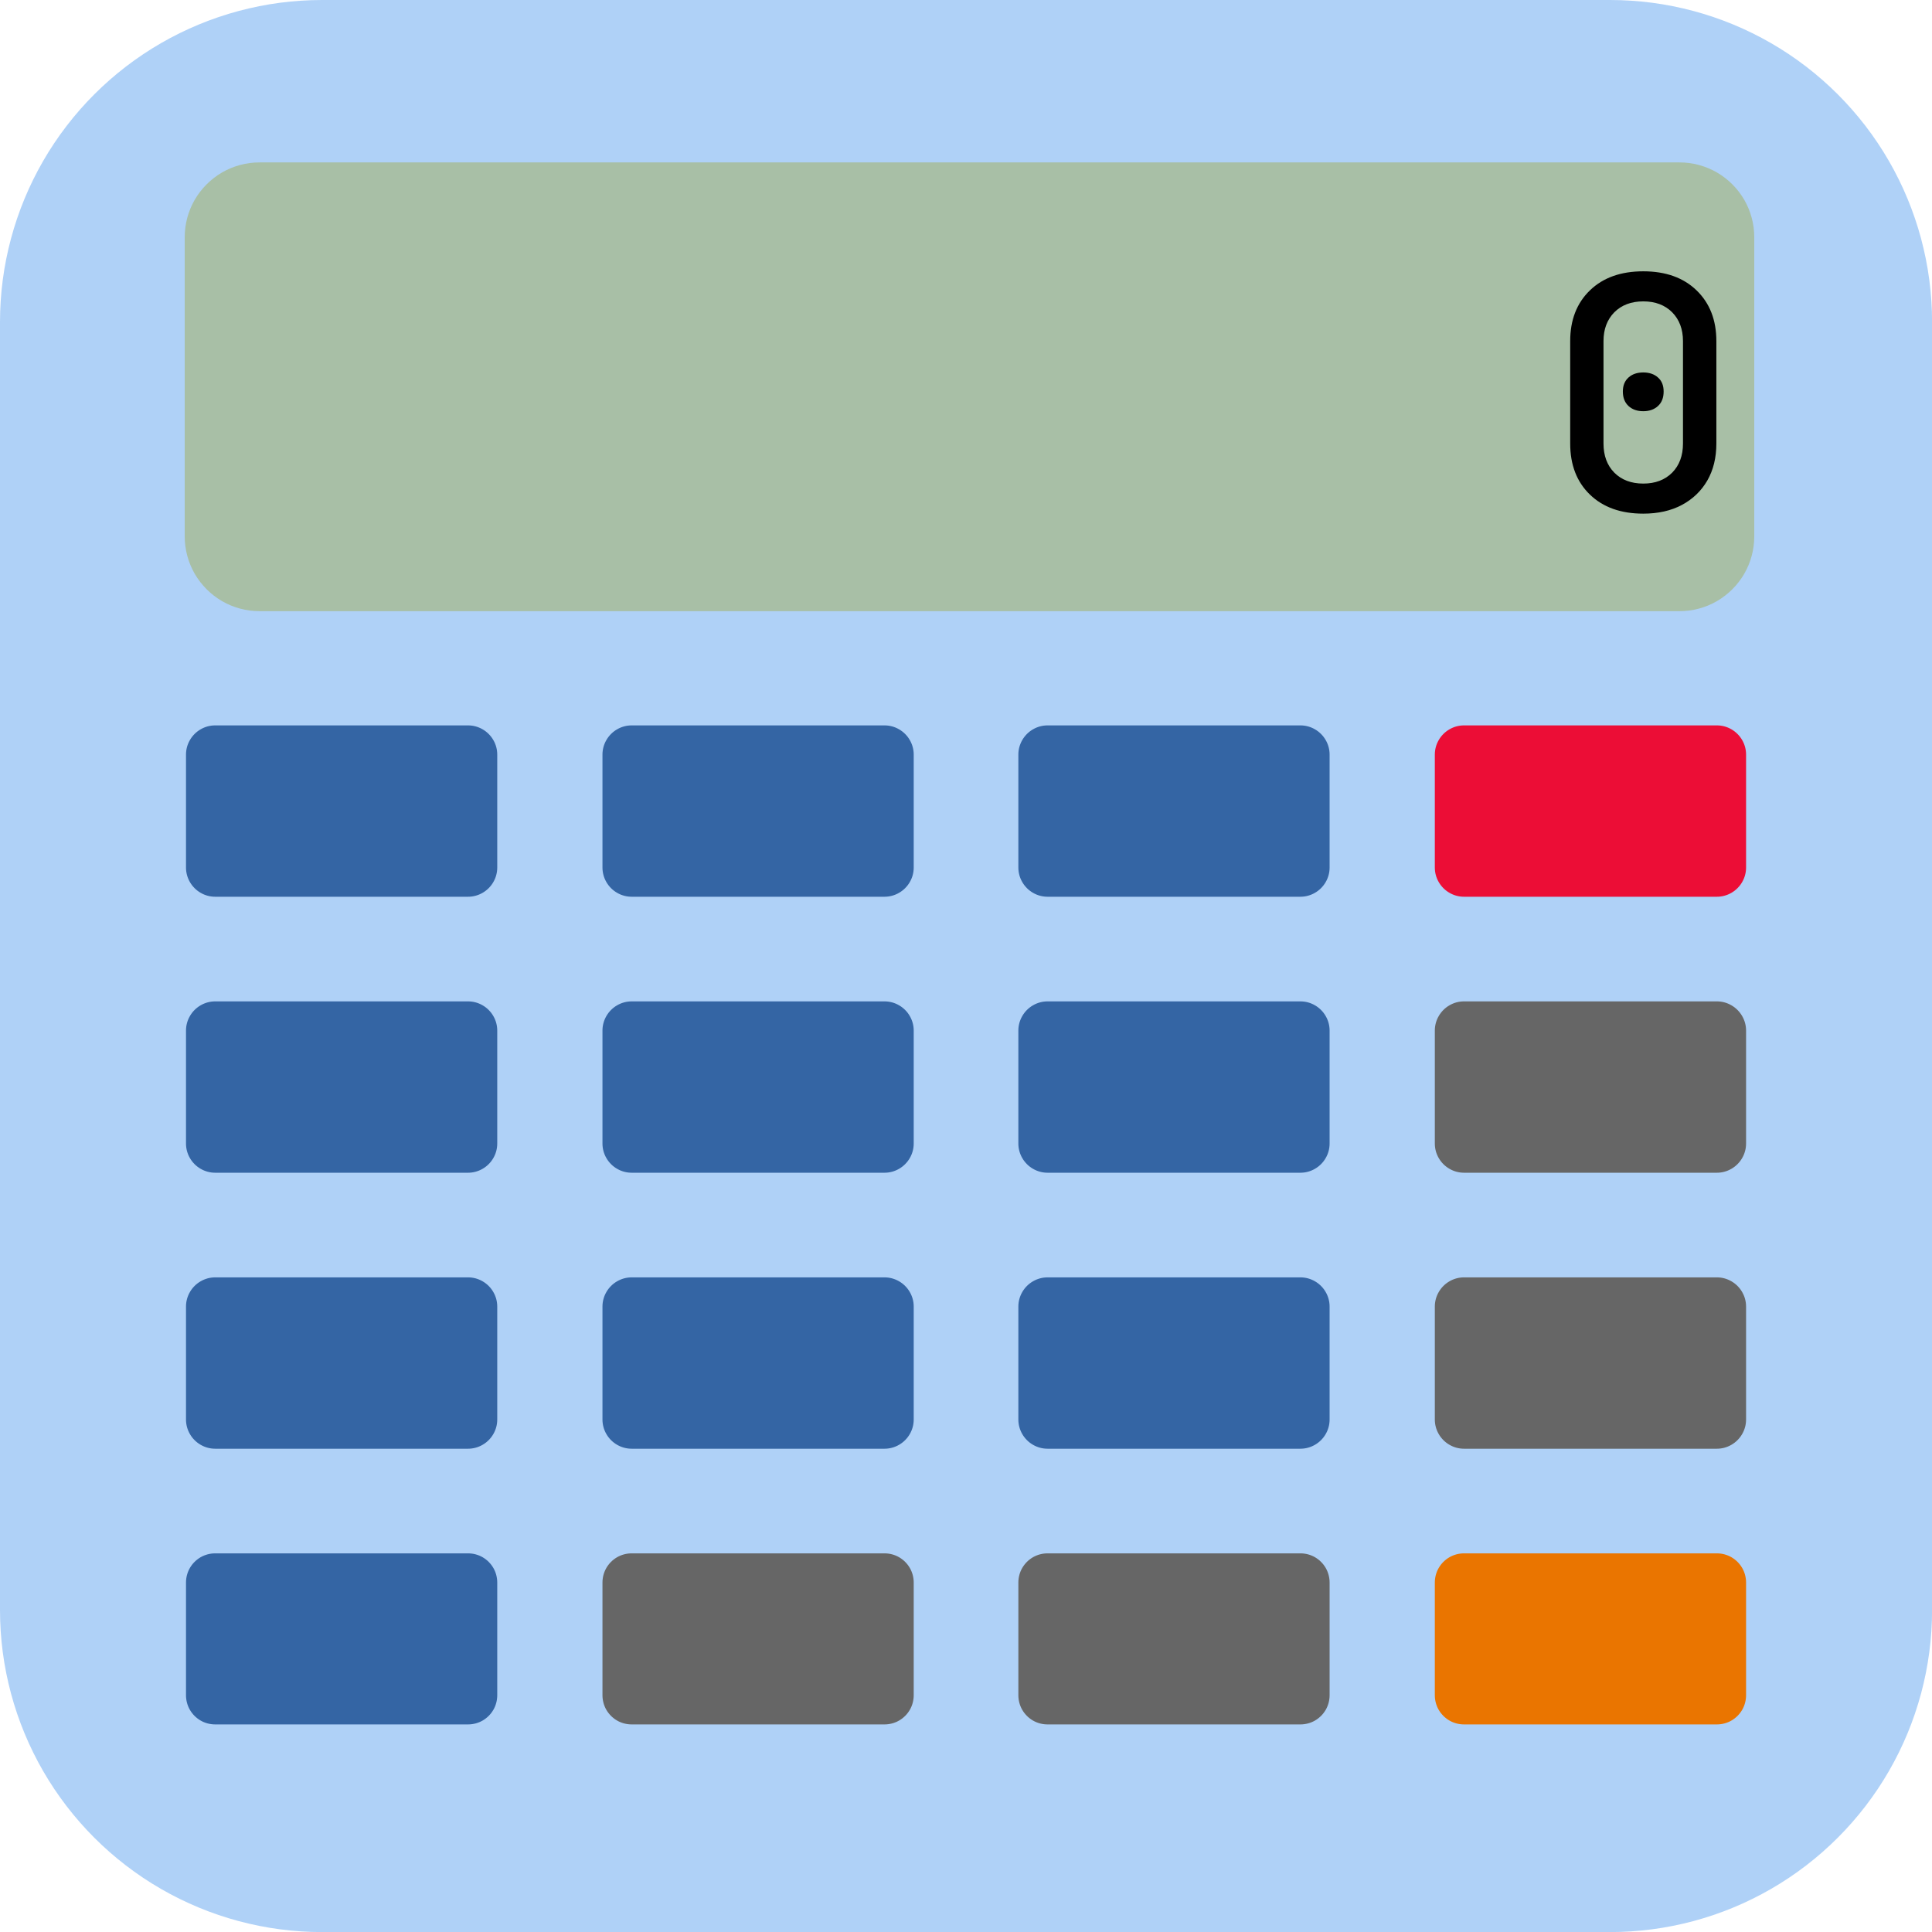 <?xml version="1.0" encoding="UTF-8"?>
<!DOCTYPE svg PUBLIC "-//W3C//DTD SVG 1.1//EN" "http://www.w3.org/Graphics/SVG/1.1/DTD/svg11.dtd">
<svg version="1.2" width="268.6mm" height="268.6mm" viewBox="0 0 26860 26860" preserveAspectRatio="xMidYMid" fill-rule="evenodd" stroke-width="28.222" stroke-linejoin="round" xmlns="http://www.w3.org/2000/svg" xmlns:ooo="http://xml.openoffice.org/svg/export" xmlns:xlink="http://www.w3.org/1999/xlink" xmlns:presentation="http://sun.com/xmlns/staroffice/presentation" xmlns:smil="http://www.w3.org/2001/SMIL20/" xmlns:anim="urn:oasis:names:tc:opendocument:xmlns:animation:1.0" xmlns:svg="urn:oasis:names:tc:opendocument:xmlns:svg-compatible:1.0" xml:space="preserve">
 <defs class="ClipPathGroup">
  <clipPath id="presentation_clip_path" clipPathUnits="userSpaceOnUse">
   <rect x="0" y="0" width="26860" height="26860"/>
  </clipPath>
  <clipPath id="presentation_clip_path_shrink" clipPathUnits="userSpaceOnUse">
   <rect x="26" y="26" width="26807" height="26807"/>
  </clipPath>
 </defs>
 <defs class="TextShapeIndex">
  <g ooo:slide="id1" ooo:id-list="id3 id4 id5 id6 id7 id8 id9 id10 id11 id12 id13 id14 id15 id16 id17 id18 id19 id20 id21"/>
 </defs>
 <defs class="EmbeddedBulletChars">
  <g id="bullet-char-template-57356" transform="scale(0,-0)">
   <path d="M 580,1141 L 1163,571 580,0 -4,571 580,1141 Z"/>
  </g>
  <g id="bullet-char-template-57354" transform="scale(0,-0)">
   <path d="M 8,1128 L 1137,1128 1137,0 8,0 8,1128 Z"/>
  </g>
  <g id="bullet-char-template-10146" transform="scale(0,-0)">
   <path d="M 174,0 L 602,739 174,1481 1456,739 174,0 Z M 1358,739 L 309,1346 659,739 1358,739 Z"/>
  </g>
  <g id="bullet-char-template-10132" transform="scale(0,-0)">
   <path d="M 2015,739 L 1276,0 717,0 1260,543 174,543 174,936 1260,936 717,1481 1274,1481 2015,739 Z"/>
  </g>
  <g id="bullet-char-template-10007" transform="scale(0,-0)">
   <path d="M 0,-2 C -7,14 -16,27 -25,37 L 356,567 C 262,823 215,952 215,954 215,979 228,992 255,992 264,992 276,990 289,987 310,991 331,999 354,1012 L 381,999 492,748 772,1049 836,1024 860,1049 C 881,1039 901,1025 922,1006 886,937 835,863 770,784 769,783 710,716 594,584 L 774,223 C 774,196 753,168 711,139 L 727,119 C 717,90 699,76 672,76 641,76 570,178 457,381 L 164,-76 C 142,-110 111,-127 72,-127 30,-127 9,-110 8,-76 1,-67 -2,-52 -2,-32 -2,-23 -1,-13 0,-2 Z"/>
  </g>
  <g id="bullet-char-template-10004" transform="scale(0,-0)">
   <path d="M 285,-33 C 182,-33 111,30 74,156 52,228 41,333 41,471 41,549 55,616 82,672 116,743 169,778 240,778 293,778 328,747 346,684 L 369,508 C 377,444 397,411 428,410 L 1163,1116 C 1174,1127 1196,1133 1229,1133 1271,1133 1292,1118 1292,1087 L 1292,965 C 1292,929 1282,901 1262,881 L 442,47 C 390,-6 338,-33 285,-33 Z"/>
  </g>
  <g id="bullet-char-template-9679" transform="scale(0,-0)">
   <path d="M 813,0 C 632,0 489,54 383,161 276,268 223,411 223,592 223,773 276,916 383,1023 489,1130 632,1184 813,1184 992,1184 1136,1130 1245,1023 1353,916 1407,772 1407,592 1407,412 1353,268 1245,161 1136,54 992,0 813,0 Z"/>
  </g>
  <g id="bullet-char-template-8226" transform="scale(0,-0)">
   <path d="M 346,457 C 273,457 209,483 155,535 101,586 74,649 74,723 74,796 101,859 155,911 209,963 273,989 346,989 419,989 480,963 531,910 582,859 608,796 608,723 608,648 583,586 532,535 482,483 420,457 346,457 Z"/>
  </g>
  <g id="bullet-char-template-8211" transform="scale(0,-0)">
   <path d="M -4,459 L 1135,459 1135,606 -4,606 -4,459 Z"/>
  </g>
  <g id="bullet-char-template-61548" transform="scale(0,-0)">
   <path d="M 173,740 C 173,903 231,1043 346,1159 462,1274 601,1332 765,1332 928,1332 1067,1274 1183,1159 1299,1043 1357,903 1357,740 1357,577 1299,437 1183,322 1067,206 928,148 765,148 601,148 462,206 346,322 231,437 173,577 173,740 Z"/>
  </g>
 </defs>
 <g>
  <g id="id2" class="Master_Slide">
   <g id="bg-id2" class="Background"/>
   <g id="bo-id2" class="BackgroundObjects"/>
  </g>
 </g>
 <g class="SlideGroup">
  <g>
   <g id="container-id1">
    <g id="id1" class="Slide" clip-path="url(#presentation_clip_path)">
     <g class="Page">
      <g class="com.sun.star.drawing.CustomShape">
       <g id="id3">
        <rect class="BoundingBox" stroke="none" fill="none" x="0" y="0" width="26862" height="26862"/>
        <path fill="rgb(175,209,247)" stroke="none" d="M 4476,0 L 4477,0 C 3691,0 2919,207 2238,600 1558,993 993,1558 600,2238 207,2919 0,3691 0,4477 L 0,22384 0,22384 C 0,23170 207,23942 600,24623 993,25303 1558,25868 2238,26261 2919,26654 3691,26861 4477,26861 L 22384,26861 22384,26861 C 23170,26861 23942,26654 24623,26261 25303,25868 25868,25303 26261,24623 26654,23942 26861,23170 26861,22384 L 26861,4476 26861,4477 26861,4477 C 26861,3691 26654,2919 26261,2238 25868,1558 25303,993 24623,600 23942,207 23170,0 22384,0 L 4476,0 Z"/>
       </g>
      </g>
      <g class="com.sun.star.drawing.CustomShape">
       <g id="id4">
        <rect class="BoundingBox" stroke="none" fill="none" x="2599" y="10098" width="4302" height="2357"/>
        <path fill="rgb(52,101,164)" stroke="none" d="M 2992,10099 L 2992,10099 C 2923,10099 2856,10117 2796,10152 2737,10186 2687,10236 2653,10295 2618,10355 2600,10422 2600,10491 L 2600,12060 2600,12061 C 2600,12130 2618,12197 2653,12257 2687,12316 2737,12366 2796,12400 2856,12435 2923,12453 2992,12453 L 6506,12453 6507,12453 C 6576,12453 6643,12435 6703,12400 6762,12366 6812,12316 6846,12257 6881,12197 6899,12130 6899,12061 L 6899,10491 6899,10491 6899,10491 C 6899,10422 6881,10355 6846,10295 6812,10236 6762,10186 6703,10152 6643,10117 6576,10099 6507,10099 L 2992,10099 Z"/>
        <path fill="none" stroke="rgb(52,101,164)" d="M 2992,10099 L 2992,10099 C 2923,10099 2856,10117 2796,10152 2737,10186 2687,10236 2653,10295 2618,10355 2600,10422 2600,10491 L 2600,12060 2600,12061 C 2600,12130 2618,12197 2653,12257 2687,12316 2737,12366 2796,12400 2856,12435 2923,12453 2992,12453 L 6506,12453 6507,12453 C 6576,12453 6643,12435 6703,12400 6762,12366 6812,12316 6846,12257 6881,12197 6899,12130 6899,12061 L 6899,10491 6899,10491 6899,10491 C 6899,10422 6881,10355 6846,10295 6812,10236 6762,10186 6703,10152 6643,10117 6576,10099 6507,10099 L 2992,10099 Z"/>
       </g>
      </g>
      <g class="com.sun.star.drawing.CustomShape">
       <g id="id5">
        <rect class="BoundingBox" stroke="none" fill="none" x="2568" y="2258" width="21823" height="6240"/>
        <path fill="rgb(168,191,166)" stroke="none" d="M 3607,2258 L 3608,2258 C 3425,2258 3246,2306 3088,2397 2930,2489 2799,2620 2707,2778 2616,2936 2568,3115 2568,3298 L 2568,7457 2568,7457 C 2568,7640 2616,7819 2707,7977 2799,8135 2930,8266 3088,8358 3246,8449 3425,8497 3608,8497 L 23349,8497 23349,8497 C 23532,8497 23711,8449 23869,8358 24027,8266 24158,8135 24250,7977 24341,7819 24389,7640 24389,7457 L 24389,3297 24389,3298 24389,3298 C 24389,3115 24341,2936 24250,2778 24158,2620 24027,2489 23869,2397 23711,2306 23532,2258 23349,2258 L 3607,2258 Z"/>
       </g>
      </g>
      <g class="com.sun.star.drawing.CustomShape">
       <g id="id6">
        <rect class="BoundingBox" stroke="none" fill="none" x="8389" y="10098" width="4302" height="2357"/>
        <path fill="rgb(52,101,164)" stroke="none" d="M 8782,10099 L 8782,10099 C 8713,10099 8646,10117 8586,10152 8527,10186 8477,10236 8443,10295 8408,10355 8390,10422 8390,10491 L 8390,12060 8390,12061 C 8390,12130 8408,12197 8443,12257 8477,12316 8527,12366 8586,12400 8646,12435 8713,12453 8782,12453 L 12296,12453 12297,12453 C 12366,12453 12433,12435 12493,12400 12552,12366 12602,12316 12636,12257 12671,12197 12689,12130 12689,12061 L 12689,10491 12689,10491 12689,10491 C 12689,10422 12671,10355 12636,10295 12602,10236 12552,10186 12493,10152 12433,10117 12366,10099 12297,10099 L 8782,10099 Z"/>
        <path fill="none" stroke="rgb(52,101,164)" d="M 8782,10099 L 8782,10099 C 8713,10099 8646,10117 8586,10152 8527,10186 8477,10236 8443,10295 8408,10355 8390,10422 8390,10491 L 8390,12060 8390,12061 C 8390,12130 8408,12197 8443,12257 8477,12316 8527,12366 8586,12400 8646,12435 8713,12453 8782,12453 L 12296,12453 12297,12453 C 12366,12453 12433,12435 12493,12400 12552,12366 12602,12316 12636,12257 12671,12197 12689,12130 12689,12061 L 12689,10491 12689,10491 12689,10491 C 12689,10422 12671,10355 12636,10295 12602,10236 12552,10186 12493,10152 12433,10117 12366,10099 12297,10099 L 8782,10099 Z"/>
       </g>
      </g>
      <g class="com.sun.star.drawing.CustomShape">
       <g id="id7">
        <rect class="BoundingBox" stroke="none" fill="none" x="14171" y="10098" width="4302" height="2357"/>
        <path fill="rgb(52,101,164)" stroke="none" d="M 14564,10099 L 14564,10099 C 14495,10099 14428,10117 14368,10152 14309,10186 14259,10236 14225,10295 14190,10355 14172,10422 14172,10491 L 14172,12060 14172,12061 C 14172,12130 14190,12197 14225,12257 14259,12316 14309,12366 14368,12400 14428,12435 14495,12453 14564,12453 L 18078,12453 18079,12453 C 18148,12453 18215,12435 18275,12400 18334,12366 18384,12316 18418,12257 18453,12197 18471,12130 18471,12061 L 18471,10491 18471,10491 18471,10491 C 18471,10422 18453,10355 18418,10295 18384,10236 18334,10186 18275,10152 18215,10117 18148,10099 18079,10099 L 14564,10099 Z"/>
        <path fill="none" stroke="rgb(52,101,164)" d="M 14564,10099 L 14564,10099 C 14495,10099 14428,10117 14368,10152 14309,10186 14259,10236 14225,10295 14190,10355 14172,10422 14172,10491 L 14172,12060 14172,12061 C 14172,12130 14190,12197 14225,12257 14259,12316 14309,12366 14368,12400 14428,12435 14495,12453 14564,12453 L 18078,12453 18079,12453 C 18148,12453 18215,12435 18275,12400 18334,12366 18384,12316 18418,12257 18453,12197 18471,12130 18471,12061 L 18471,10491 18471,10491 18471,10491 C 18471,10422 18453,10355 18418,10295 18384,10236 18334,10186 18275,10152 18215,10117 18148,10099 18079,10099 L 14564,10099 Z"/>
       </g>
      </g>
      <g class="com.sun.star.drawing.CustomShape">
       <g id="id8">
        <rect class="BoundingBox" stroke="none" fill="none" x="19961" y="10098" width="4302" height="2357"/>
        <path fill="rgb(236,13,54)" stroke="none" d="M 20354,10099 L 20354,10099 C 20285,10099 20218,10117 20158,10152 20099,10186 20049,10236 20015,10295 19980,10355 19962,10422 19962,10491 L 19962,12060 19962,12061 C 19962,12130 19980,12197 20015,12257 20049,12316 20099,12366 20158,12400 20218,12435 20285,12453 20354,12453 L 23868,12453 23869,12453 C 23938,12453 24005,12435 24065,12400 24124,12366 24174,12316 24208,12257 24243,12197 24261,12130 24261,12061 L 24261,10491 24261,10491 24261,10491 C 24261,10422 24243,10355 24208,10295 24174,10236 24124,10186 24065,10152 24005,10117 23938,10099 23869,10099 L 20354,10099 Z"/>
        <path fill="none" stroke="rgb(236,13,54)" d="M 20354,10099 L 20354,10099 C 20285,10099 20218,10117 20158,10152 20099,10186 20049,10236 20015,10295 19980,10355 19962,10422 19962,10491 L 19962,12060 19962,12061 C 19962,12130 19980,12197 20015,12257 20049,12316 20099,12366 20158,12400 20218,12435 20285,12453 20354,12453 L 23868,12453 23869,12453 C 23938,12453 24005,12435 24065,12400 24124,12366 24174,12316 24208,12257 24243,12197 24261,12130 24261,12061 L 24261,10491 24261,10491 24261,10491 C 24261,10422 24243,10355 24208,10295 24174,10236 24124,10186 24065,10152 24005,10117 23938,10099 23869,10099 L 20354,10099 Z"/>
       </g>
      </g>
      <g class="com.sun.star.drawing.CustomShape">
       <g id="id9">
        <rect class="BoundingBox" stroke="none" fill="none" x="2599" y="13935" width="4302" height="2357"/>
        <path fill="rgb(52,101,164)" stroke="none" d="M 2992,13936 L 2992,13936 C 2923,13936 2856,13954 2796,13989 2737,14023 2687,14073 2653,14132 2618,14192 2600,14259 2600,14328 L 2600,15897 2600,15898 C 2600,15967 2618,16034 2653,16094 2687,16153 2737,16203 2796,16237 2856,16272 2923,16290 2992,16290 L 6506,16290 6507,16290 C 6576,16290 6643,16272 6703,16237 6762,16203 6812,16153 6846,16094 6881,16034 6899,15967 6899,15898 L 6899,14328 6899,14328 6899,14328 C 6899,14259 6881,14192 6846,14132 6812,14073 6762,14023 6703,13989 6643,13954 6576,13936 6507,13936 L 2992,13936 Z"/>
        <path fill="none" stroke="rgb(52,101,164)" d="M 2992,13936 L 2992,13936 C 2923,13936 2856,13954 2796,13989 2737,14023 2687,14073 2653,14132 2618,14192 2600,14259 2600,14328 L 2600,15897 2600,15898 C 2600,15967 2618,16034 2653,16094 2687,16153 2737,16203 2796,16237 2856,16272 2923,16290 2992,16290 L 6506,16290 6507,16290 C 6576,16290 6643,16272 6703,16237 6762,16203 6812,16153 6846,16094 6881,16034 6899,15967 6899,15898 L 6899,14328 6899,14328 6899,14328 C 6899,14259 6881,14192 6846,14132 6812,14073 6762,14023 6703,13989 6643,13954 6576,13936 6507,13936 L 2992,13936 Z"/>
       </g>
      </g>
      <g class="com.sun.star.drawing.CustomShape">
       <g id="id10">
        <rect class="BoundingBox" stroke="none" fill="none" x="8389" y="13935" width="4302" height="2357"/>
        <path fill="rgb(52,101,164)" stroke="none" d="M 8782,13936 L 8782,13936 C 8713,13936 8646,13954 8586,13989 8527,14023 8477,14073 8443,14132 8408,14192 8390,14259 8390,14328 L 8390,15897 8390,15898 C 8390,15967 8408,16034 8443,16094 8477,16153 8527,16203 8586,16237 8646,16272 8713,16290 8782,16290 L 12296,16290 12297,16290 C 12366,16290 12433,16272 12493,16237 12552,16203 12602,16153 12636,16094 12671,16034 12689,15967 12689,15898 L 12689,14328 12689,14328 12689,14328 C 12689,14259 12671,14192 12636,14132 12602,14073 12552,14023 12493,13989 12433,13954 12366,13936 12297,13936 L 8782,13936 Z"/>
        <path fill="none" stroke="rgb(52,101,164)" d="M 8782,13936 L 8782,13936 C 8713,13936 8646,13954 8586,13989 8527,14023 8477,14073 8443,14132 8408,14192 8390,14259 8390,14328 L 8390,15897 8390,15898 C 8390,15967 8408,16034 8443,16094 8477,16153 8527,16203 8586,16237 8646,16272 8713,16290 8782,16290 L 12296,16290 12297,16290 C 12366,16290 12433,16272 12493,16237 12552,16203 12602,16153 12636,16094 12671,16034 12689,15967 12689,15898 L 12689,14328 12689,14328 12689,14328 C 12689,14259 12671,14192 12636,14132 12602,14073 12552,14023 12493,13989 12433,13954 12366,13936 12297,13936 L 8782,13936 Z"/>
       </g>
      </g>
      <g class="com.sun.star.drawing.CustomShape">
       <g id="id11">
        <rect class="BoundingBox" stroke="none" fill="none" x="14171" y="13935" width="4302" height="2357"/>
        <path fill="rgb(52,101,164)" stroke="none" d="M 14564,13936 L 14564,13936 C 14495,13936 14428,13954 14368,13989 14309,14023 14259,14073 14225,14132 14190,14192 14172,14259 14172,14328 L 14172,15897 14172,15898 C 14172,15967 14190,16034 14225,16094 14259,16153 14309,16203 14368,16237 14428,16272 14495,16290 14564,16290 L 18078,16290 18079,16290 C 18148,16290 18215,16272 18275,16237 18334,16203 18384,16153 18418,16094 18453,16034 18471,15967 18471,15898 L 18471,14328 18471,14328 18471,14328 C 18471,14259 18453,14192 18418,14132 18384,14073 18334,14023 18275,13989 18215,13954 18148,13936 18079,13936 L 14564,13936 Z"/>
        <path fill="none" stroke="rgb(52,101,164)" d="M 14564,13936 L 14564,13936 C 14495,13936 14428,13954 14368,13989 14309,14023 14259,14073 14225,14132 14190,14192 14172,14259 14172,14328 L 14172,15897 14172,15898 C 14172,15967 14190,16034 14225,16094 14259,16153 14309,16203 14368,16237 14428,16272 14495,16290 14564,16290 L 18078,16290 18079,16290 C 18148,16290 18215,16272 18275,16237 18334,16203 18384,16153 18418,16094 18453,16034 18471,15967 18471,15898 L 18471,14328 18471,14328 18471,14328 C 18471,14259 18453,14192 18418,14132 18384,14073 18334,14023 18275,13989 18215,13954 18148,13936 18079,13936 L 14564,13936 Z"/>
       </g>
      </g>
      <g class="com.sun.star.drawing.CustomShape">
       <g id="id12">
        <rect class="BoundingBox" stroke="none" fill="none" x="19961" y="13935" width="4302" height="2357"/>
        <path fill="rgb(102,102,102)" stroke="none" d="M 20354,13936 L 20354,13936 C 20285,13936 20218,13954 20158,13989 20099,14023 20049,14073 20015,14132 19980,14192 19962,14259 19962,14328 L 19962,15897 19962,15898 C 19962,15967 19980,16034 20015,16094 20049,16153 20099,16203 20158,16237 20218,16272 20285,16290 20354,16290 L 23868,16290 23869,16290 C 23938,16290 24005,16272 24065,16237 24124,16203 24174,16153 24208,16094 24243,16034 24261,15967 24261,15898 L 24261,14328 24261,14328 24261,14328 C 24261,14259 24243,14192 24208,14132 24174,14073 24124,14023 24065,13989 24005,13954 23938,13936 23869,13936 L 20354,13936 Z"/>
        <path fill="none" stroke="rgb(102,102,102)" d="M 20354,13936 L 20354,13936 C 20285,13936 20218,13954 20158,13989 20099,14023 20049,14073 20015,14132 19980,14192 19962,14259 19962,14328 L 19962,15897 19962,15898 C 19962,15967 19980,16034 20015,16094 20049,16153 20099,16203 20158,16237 20218,16272 20285,16290 20354,16290 L 23868,16290 23869,16290 C 23938,16290 24005,16272 24065,16237 24124,16203 24174,16153 24208,16094 24243,16034 24261,15967 24261,15898 L 24261,14328 24261,14328 24261,14328 C 24261,14259 24243,14192 24208,14132 24174,14073 24124,14023 24065,13989 24005,13954 23938,13936 23869,13936 L 20354,13936 Z"/>
       </g>
      </g>
      <g class="com.sun.star.drawing.CustomShape">
       <g id="id13">
        <rect class="BoundingBox" stroke="none" fill="none" x="2599" y="17772" width="4302" height="2357"/>
        <path fill="rgb(52,101,164)" stroke="none" d="M 2992,17773 L 2992,17773 C 2923,17773 2856,17791 2796,17826 2737,17860 2687,17910 2653,17969 2618,18029 2600,18096 2600,18165 L 2600,19734 2600,19735 C 2600,19804 2618,19871 2653,19931 2687,19990 2737,20040 2796,20074 2856,20109 2923,20127 2992,20127 L 6506,20127 6507,20127 C 6576,20127 6643,20109 6703,20074 6762,20040 6812,19990 6846,19931 6881,19871 6899,19804 6899,19735 L 6899,18165 6899,18165 6899,18165 C 6899,18096 6881,18029 6846,17969 6812,17910 6762,17860 6703,17826 6643,17791 6576,17773 6507,17773 L 2992,17773 Z"/>
        <path fill="none" stroke="rgb(52,101,164)" d="M 2992,17773 L 2992,17773 C 2923,17773 2856,17791 2796,17826 2737,17860 2687,17910 2653,17969 2618,18029 2600,18096 2600,18165 L 2600,19734 2600,19735 C 2600,19804 2618,19871 2653,19931 2687,19990 2737,20040 2796,20074 2856,20109 2923,20127 2992,20127 L 6506,20127 6507,20127 C 6576,20127 6643,20109 6703,20074 6762,20040 6812,19990 6846,19931 6881,19871 6899,19804 6899,19735 L 6899,18165 6899,18165 6899,18165 C 6899,18096 6881,18029 6846,17969 6812,17910 6762,17860 6703,17826 6643,17791 6576,17773 6507,17773 L 2992,17773 Z"/>
       </g>
      </g>
      <g class="com.sun.star.drawing.CustomShape">
       <g id="id14">
        <rect class="BoundingBox" stroke="none" fill="none" x="8389" y="17772" width="4302" height="2357"/>
        <path fill="rgb(52,101,164)" stroke="none" d="M 8782,17773 L 8782,17773 C 8713,17773 8646,17791 8586,17826 8527,17860 8477,17910 8443,17969 8408,18029 8390,18096 8390,18165 L 8390,19734 8390,19735 C 8390,19804 8408,19871 8443,19931 8477,19990 8527,20040 8586,20074 8646,20109 8713,20127 8782,20127 L 12296,20127 12297,20127 C 12366,20127 12433,20109 12493,20074 12552,20040 12602,19990 12636,19931 12671,19871 12689,19804 12689,19735 L 12689,18165 12689,18165 12689,18165 C 12689,18096 12671,18029 12636,17969 12602,17910 12552,17860 12493,17826 12433,17791 12366,17773 12297,17773 L 8782,17773 Z"/>
        <path fill="none" stroke="rgb(52,101,164)" d="M 8782,17773 L 8782,17773 C 8713,17773 8646,17791 8586,17826 8527,17860 8477,17910 8443,17969 8408,18029 8390,18096 8390,18165 L 8390,19734 8390,19735 C 8390,19804 8408,19871 8443,19931 8477,19990 8527,20040 8586,20074 8646,20109 8713,20127 8782,20127 L 12296,20127 12297,20127 C 12366,20127 12433,20109 12493,20074 12552,20040 12602,19990 12636,19931 12671,19871 12689,19804 12689,19735 L 12689,18165 12689,18165 12689,18165 C 12689,18096 12671,18029 12636,17969 12602,17910 12552,17860 12493,17826 12433,17791 12366,17773 12297,17773 L 8782,17773 Z"/>
       </g>
      </g>
      <g class="com.sun.star.drawing.CustomShape">
       <g id="id15">
        <rect class="BoundingBox" stroke="none" fill="none" x="14171" y="17772" width="4302" height="2357"/>
        <path fill="rgb(52,101,164)" stroke="none" d="M 14564,17773 L 14564,17773 C 14495,17773 14428,17791 14368,17826 14309,17860 14259,17910 14225,17969 14190,18029 14172,18096 14172,18165 L 14172,19734 14172,19735 C 14172,19804 14190,19871 14225,19931 14259,19990 14309,20040 14368,20074 14428,20109 14495,20127 14564,20127 L 18078,20127 18079,20127 C 18148,20127 18215,20109 18275,20074 18334,20040 18384,19990 18418,19931 18453,19871 18471,19804 18471,19735 L 18471,18165 18471,18165 18471,18165 C 18471,18096 18453,18029 18418,17969 18384,17910 18334,17860 18275,17826 18215,17791 18148,17773 18079,17773 L 14564,17773 Z"/>
        <path fill="none" stroke="rgb(52,101,164)" d="M 14564,17773 L 14564,17773 C 14495,17773 14428,17791 14368,17826 14309,17860 14259,17910 14225,17969 14190,18029 14172,18096 14172,18165 L 14172,19734 14172,19735 C 14172,19804 14190,19871 14225,19931 14259,19990 14309,20040 14368,20074 14428,20109 14495,20127 14564,20127 L 18078,20127 18079,20127 C 18148,20127 18215,20109 18275,20074 18334,20040 18384,19990 18418,19931 18453,19871 18471,19804 18471,19735 L 18471,18165 18471,18165 18471,18165 C 18471,18096 18453,18029 18418,17969 18384,17910 18334,17860 18275,17826 18215,17791 18148,17773 18079,17773 L 14564,17773 Z"/>
       </g>
      </g>
      <g class="com.sun.star.drawing.CustomShape">
       <g id="id16">
        <rect class="BoundingBox" stroke="none" fill="none" x="19961" y="17772" width="4302" height="2357"/>
        <path fill="rgb(102,102,102)" stroke="none" d="M 20354,17773 L 20354,17773 C 20285,17773 20218,17791 20158,17826 20099,17860 20049,17910 20015,17969 19980,18029 19962,18096 19962,18165 L 19962,19734 19962,19735 C 19962,19804 19980,19871 20015,19931 20049,19990 20099,20040 20158,20074 20218,20109 20285,20127 20354,20127 L 23868,20127 23869,20127 C 23938,20127 24005,20109 24065,20074 24124,20040 24174,19990 24208,19931 24243,19871 24261,19804 24261,19735 L 24261,18165 24261,18165 24261,18165 C 24261,18096 24243,18029 24208,17969 24174,17910 24124,17860 24065,17826 24005,17791 23938,17773 23869,17773 L 20354,17773 Z"/>
        <path fill="none" stroke="rgb(102,102,102)" d="M 20354,17773 L 20354,17773 C 20285,17773 20218,17791 20158,17826 20099,17860 20049,17910 20015,17969 19980,18029 19962,18096 19962,18165 L 19962,19734 19962,19735 C 19962,19804 19980,19871 20015,19931 20049,19990 20099,20040 20158,20074 20218,20109 20285,20127 20354,20127 L 23868,20127 23869,20127 C 23938,20127 24005,20109 24065,20074 24124,20040 24174,19990 24208,19931 24243,19871 24261,19804 24261,19735 L 24261,18165 24261,18165 24261,18165 C 24261,18096 24243,18029 24208,17969 24174,17910 24124,17860 24065,17826 24005,17791 23938,17773 23869,17773 L 20354,17773 Z"/>
       </g>
      </g>
      <g class="com.sun.star.drawing.CustomShape">
       <g id="id17">
        <rect class="BoundingBox" stroke="none" fill="none" x="2599" y="21609" width="4302" height="2353"/>
        <path fill="rgb(52,101,164)" stroke="none" d="M 2991,21610 L 2992,21610 C 2923,21610 2855,21628 2796,21662 2736,21697 2687,21746 2652,21806 2618,21865 2600,21933 2600,22002 L 2600,23568 2600,23568 C 2600,23637 2618,23705 2652,23764 2687,23824 2736,23873 2796,23908 2855,23942 2923,23960 2992,23960 L 6507,23960 6507,23960 C 6576,23960 6644,23942 6703,23908 6763,23873 6812,23824 6847,23764 6881,23705 6899,23637 6899,23568 L 6899,22001 6899,22002 6899,22002 C 6899,21933 6881,21865 6847,21806 6812,21746 6763,21697 6703,21662 6644,21628 6576,21610 6507,21610 L 2991,21610 Z"/>
        <path fill="none" stroke="rgb(52,101,164)" d="M 2991,21610 L 2992,21610 C 2923,21610 2855,21628 2796,21662 2736,21697 2687,21746 2652,21806 2618,21865 2600,21933 2600,22002 L 2600,23568 2600,23568 C 2600,23637 2618,23705 2652,23764 2687,23824 2736,23873 2796,23908 2855,23942 2923,23960 2992,23960 L 6507,23960 6507,23960 C 6576,23960 6644,23942 6703,23908 6763,23873 6812,23824 6847,23764 6881,23705 6899,23637 6899,23568 L 6899,22001 6899,22002 6899,22002 C 6899,21933 6881,21865 6847,21806 6812,21746 6763,21697 6703,21662 6644,21628 6576,21610 6507,21610 L 2991,21610 Z"/>
       </g>
      </g>
      <g class="com.sun.star.drawing.CustomShape">
       <g id="id18">
        <rect class="BoundingBox" stroke="none" fill="none" x="8389" y="21609" width="4302" height="2353"/>
        <path fill="rgb(102,102,102)" stroke="none" d="M 8781,21610 L 8782,21610 C 8713,21610 8645,21628 8586,21662 8526,21697 8477,21746 8442,21806 8408,21865 8390,21933 8390,22002 L 8390,23568 8390,23568 C 8390,23637 8408,23705 8442,23764 8477,23824 8526,23873 8586,23908 8645,23942 8713,23960 8782,23960 L 12297,23960 12297,23960 C 12366,23960 12434,23942 12493,23908 12553,23873 12602,23824 12637,23764 12671,23705 12689,23637 12689,23568 L 12689,22001 12689,22002 12689,22002 C 12689,21933 12671,21865 12637,21806 12602,21746 12553,21697 12493,21662 12434,21628 12366,21610 12297,21610 L 8781,21610 Z"/>
        <path fill="none" stroke="rgb(102,102,102)" d="M 8781,21610 L 8782,21610 C 8713,21610 8645,21628 8586,21662 8526,21697 8477,21746 8442,21806 8408,21865 8390,21933 8390,22002 L 8390,23568 8390,23568 C 8390,23637 8408,23705 8442,23764 8477,23824 8526,23873 8586,23908 8645,23942 8713,23960 8782,23960 L 12297,23960 12297,23960 C 12366,23960 12434,23942 12493,23908 12553,23873 12602,23824 12637,23764 12671,23705 12689,23637 12689,23568 L 12689,22001 12689,22002 12689,22002 C 12689,21933 12671,21865 12637,21806 12602,21746 12553,21697 12493,21662 12434,21628 12366,21610 12297,21610 L 8781,21610 Z"/>
       </g>
      </g>
      <g class="com.sun.star.drawing.CustomShape">
       <g id="id19">
        <rect class="BoundingBox" stroke="none" fill="none" x="14171" y="21609" width="4302" height="2353"/>
        <path fill="rgb(102,102,102)" stroke="none" d="M 14563,21610 L 14564,21610 C 14495,21610 14427,21628 14368,21662 14308,21697 14259,21746 14224,21806 14190,21865 14172,21933 14172,22002 L 14172,23568 14172,23568 C 14172,23637 14190,23705 14224,23764 14259,23824 14308,23873 14368,23908 14427,23942 14495,23960 14564,23960 L 18079,23960 18079,23960 C 18148,23960 18216,23942 18275,23908 18335,23873 18384,23824 18419,23764 18453,23705 18471,23637 18471,23568 L 18471,22001 18471,22002 18471,22002 C 18471,21933 18453,21865 18419,21806 18384,21746 18335,21697 18275,21662 18216,21628 18148,21610 18079,21610 L 14563,21610 Z"/>
        <path fill="none" stroke="rgb(102,102,102)" d="M 14563,21610 L 14564,21610 C 14495,21610 14427,21628 14368,21662 14308,21697 14259,21746 14224,21806 14190,21865 14172,21933 14172,22002 L 14172,23568 14172,23568 C 14172,23637 14190,23705 14224,23764 14259,23824 14308,23873 14368,23908 14427,23942 14495,23960 14564,23960 L 18079,23960 18079,23960 C 18148,23960 18216,23942 18275,23908 18335,23873 18384,23824 18419,23764 18453,23705 18471,23637 18471,23568 L 18471,22001 18471,22002 18471,22002 C 18471,21933 18453,21865 18419,21806 18384,21746 18335,21697 18275,21662 18216,21628 18148,21610 18079,21610 L 14563,21610 Z"/>
       </g>
      </g>
      <g class="com.sun.star.drawing.CustomShape">
       <g id="id20">
        <rect class="BoundingBox" stroke="none" fill="none" x="19961" y="21609" width="4302" height="2353"/>
        <path fill="rgb(234,117,0)" stroke="none" d="M 20353,21610 L 20354,21610 C 20285,21610 20217,21628 20158,21662 20098,21697 20049,21746 20014,21806 19980,21865 19962,21933 19962,22002 L 19962,23568 19962,23568 C 19962,23637 19980,23705 20014,23764 20049,23824 20098,23873 20158,23908 20217,23942 20285,23960 20354,23960 L 23869,23960 23869,23960 C 23938,23960 24006,23942 24065,23908 24125,23873 24174,23824 24209,23764 24243,23705 24261,23637 24261,23568 L 24261,22001 24261,22002 24261,22002 C 24261,21933 24243,21865 24209,21806 24174,21746 24125,21697 24065,21662 24006,21628 23938,21610 23869,21610 L 20353,21610 Z"/>
        <path fill="none" stroke="rgb(234,117,0)" d="M 20353,21610 L 20354,21610 C 20285,21610 20217,21628 20158,21662 20098,21697 20049,21746 20014,21806 19980,21865 19962,21933 19962,22002 L 19962,23568 19962,23568 C 19962,23637 19980,23705 20014,23764 20049,23824 20098,23873 20158,23908 20217,23942 20285,23960 20354,23960 L 23869,23960 23869,23960 C 23938,23960 24006,23942 24065,23908 24125,23873 24174,23824 24209,23764 24243,23705 24261,23637 24261,23568 L 24261,22001 24261,22002 24261,22002 C 24261,21933 24243,21865 24209,21806 24174,21746 24125,21697 24065,21662 24006,21628 23938,21610 23869,21610 L 20353,21610 Z"/>
       </g>
      </g>
      <g class="com.sun.star.drawing.ClosedBezierShape">
       <g id="id21">
        <rect class="BoundingBox" stroke="none" fill="none" x="21829" y="3772" width="2034" height="3370"/>
        <path fill="rgb(0,0,0)" stroke="none" d="M 22846,7141 C 22534,7141 22287,7053 22104,6876 21921,6699 21830,6463 21830,6166 L 21830,4742 C 21830,4449 21921,4214 22104,4037 22287,3860 22534,3772 22846,3772 23157,3772 23404,3860 23587,4037 23770,4214 23862,4449 23862,4742 L 23862,6166 C 23862,6364 23820,6535 23736,6681 23652,6826 23534,6939 23383,7020 23231,7101 23052,7141 22846,7141 Z M 22846,6723 C 23013,6723 23147,6672 23248,6571 23348,6469 23398,6334 23398,6166 L 23398,4742 C 23398,4578 23348,4444 23248,4342 23147,4241 23013,4190 22846,4190 22678,4190 22544,4241 22443,4342 22343,4444 22293,4578 22293,4742 L 22293,6166 C 22293,6334 22343,6469 22443,6571 22544,6672 22678,6723 22846,6723 Z M 22846,5717 C 22762,5717 22693,5693 22641,5645 22589,5597 22562,5530 22562,5443 22562,5359 22589,5294 22641,5248 22693,5201 22762,5178 22846,5178 22929,5178 22998,5201 23050,5248 23103,5294 23129,5359 23129,5443 23129,5530 23103,5597 23050,5645 22998,5693 22929,5717 22846,5717 Z"/>
       </g>
      </g>
     </g>
    </g>
   </g>
  </g>
 </g>
</svg>